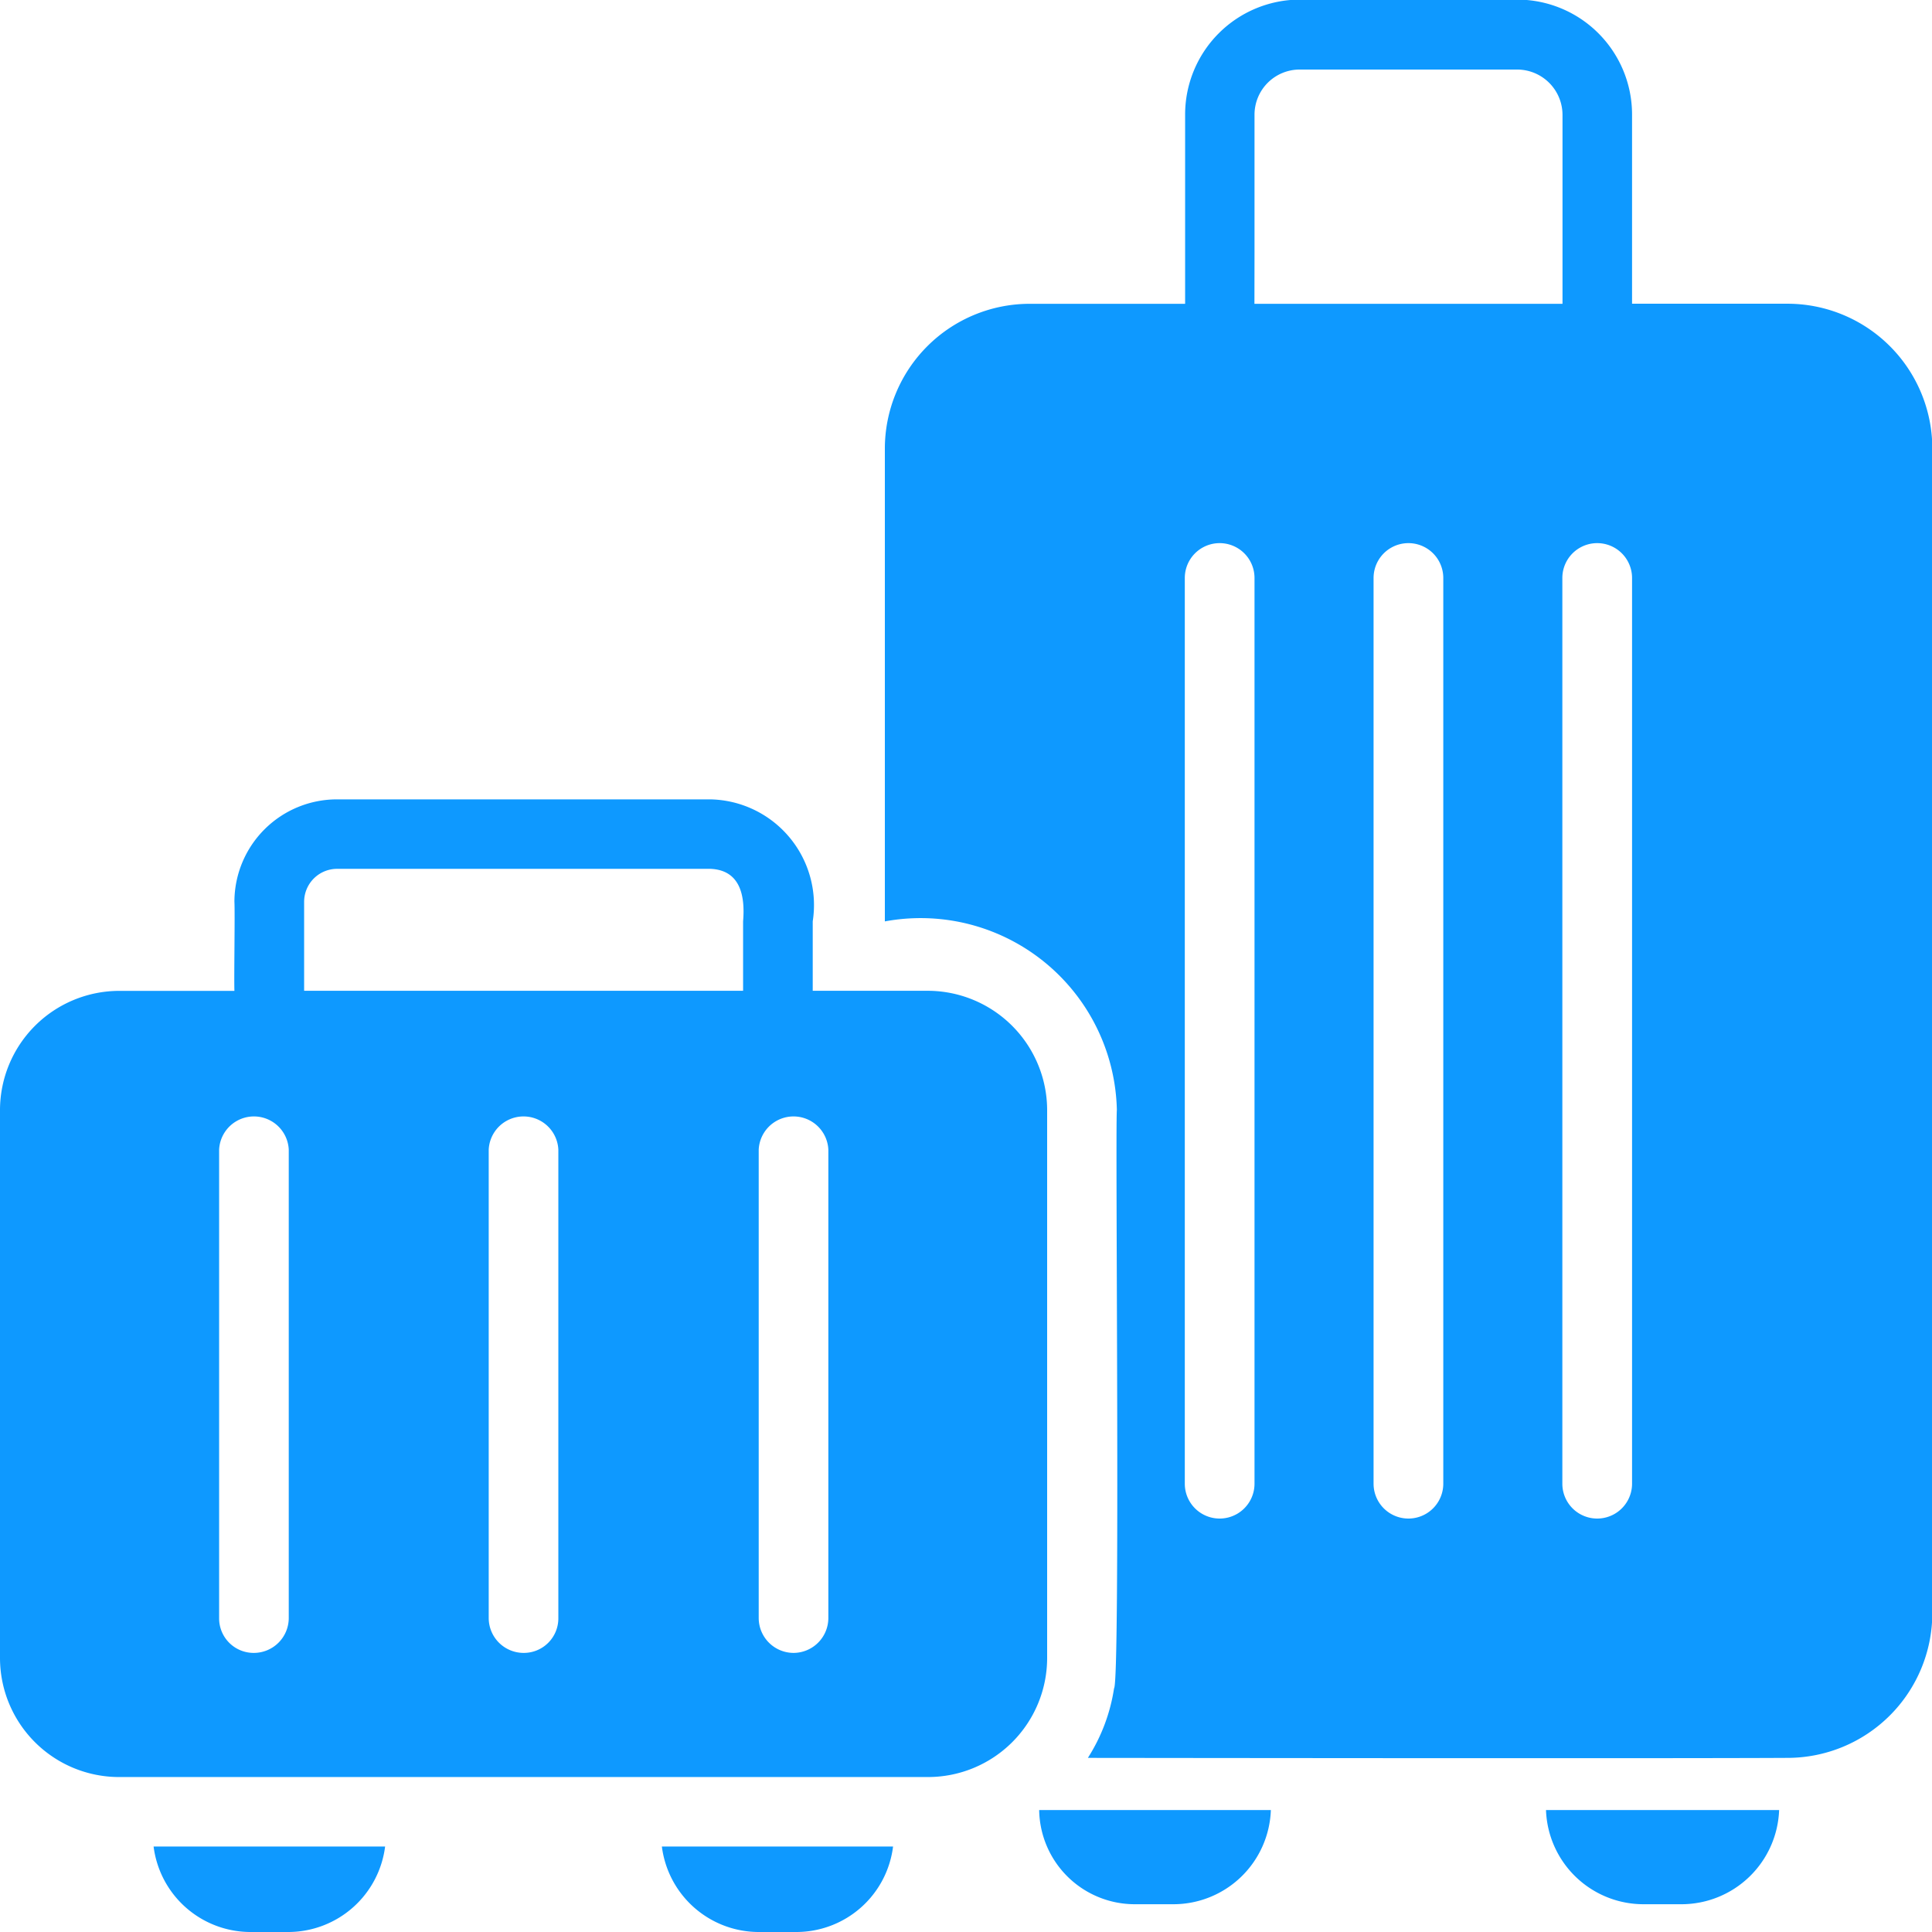 <svg xmlns="http://www.w3.org/2000/svg" width="24" height="24" viewBox="0 0 24 24">
  <g id="holiday" transform="translate(-4.27 -4.205)">
    <path id="Path_161780" data-name="Path 161780" d="M40.882,7.978h-1.93V5.63A1.428,1.428,0,0,0,37.524,4.2h-2.7A1.428,1.428,0,0,0,33.4,5.63c0,.485,0,1.9,0,2.349h-1.93a1.8,1.8,0,0,0-1.8,1.792v5.88a2.438,2.438,0,0,1,2.882,2.34c-.021.293.044,7.107-.035,7.188a2.221,2.221,0,0,1-.325.863s7.08.009,8.69,0a1.8,1.8,0,0,0,1.8-1.792V9.77a1.8,1.8,0,0,0-1.8-1.792Zm-1.93,3.406V22.636a.433.433,0,0,1-.866,0V11.385a.433.433,0,0,1,.866,0Zm-2.345,0V22.636a.433.433,0,0,1-.866,0V11.385a.433.433,0,0,1,.866,0Zm-2.345,0V22.636a.433.433,0,0,1-.866,0V11.385a.433.433,0,0,1,.866,0Zm0-4.054V5.63a.561.561,0,0,1,.563-.561h2.7a.564.564,0,0,1,.563.561c0,.458,0,1.915,0,2.349H34.261Z" transform="translate(-14.408)" fill="#0e99ff"/>
    <path id="Path_161781" data-name="Path 161781" d="M34.1,56.285a1.188,1.188,0,0,0,1.194,1.17h.472a1.212,1.212,0,0,0,1.212-1.17H34.1Z" transform="translate(-16.921 -29.595)" fill="#0e99ff"/>
    <path id="Path_161782" data-name="Path 161782" d="M48.65,56.285a1.212,1.212,0,0,0,1.212,1.17h.472a1.215,1.215,0,0,0,1.212-1.17Z" transform="translate(-25.175 -29.595)" fill="#0e99ff"/>
    <path id="Path_161783" data-name="Path 161783" d="M17.278,37.873V31.06a1.485,1.485,0,0,0-1.48-1.477s-1.261,0-1.432,0V28.72a1.313,1.313,0,0,0-1.272-1.515H8.459a1.274,1.274,0,0,0-1.277,1.269c.008.147-.006.943,0,1.11H5.75A1.483,1.483,0,0,0,4.27,31.06v6.813A1.48,1.48,0,0,0,5.75,39.35c1.76,0,10.044,0,10.044,0A1.48,1.48,0,0,0,17.278,37.873Zm-3.15-.065a.434.434,0,0,1-.433-.432v-5.82a.433.433,0,0,1,.865,0v5.82a.434.434,0,0,1-.433.432Zm-3.354,0a.434.434,0,0,1-.433-.432v-5.82a.433.433,0,0,1,.865,0v5.82a.429.429,0,0,1-.433.432Zm-3.349,0a.429.429,0,0,1-.433-.432v-5.82a.433.433,0,0,1,.865,0v5.82a.434.434,0,0,1-.433.432Zm.623-9.334a.41.41,0,0,1,.411-.406h4.635c.377.015.433.342.407.652v.863H8.048Z" transform="translate(0 -13.07)" fill="#0e99ff"/>
    <path id="Path_161784" data-name="Path 161784" d="M8.68,57.335a1.214,1.214,0,0,0,1.2,1.062h.476a1.214,1.214,0,0,0,1.2-1.062Z" transform="translate(-2.502 -30.192)" fill="#0e99ff"/>
    <path id="Path_161785" data-name="Path 161785" d="M23.27,57.335a1.214,1.214,0,0,0,1.2,1.062h.472a1.211,1.211,0,0,0,1.2-1.062Z" transform="translate(-10.778 -30.192)" fill="#0e99ff"/>
  </g>
</svg>
